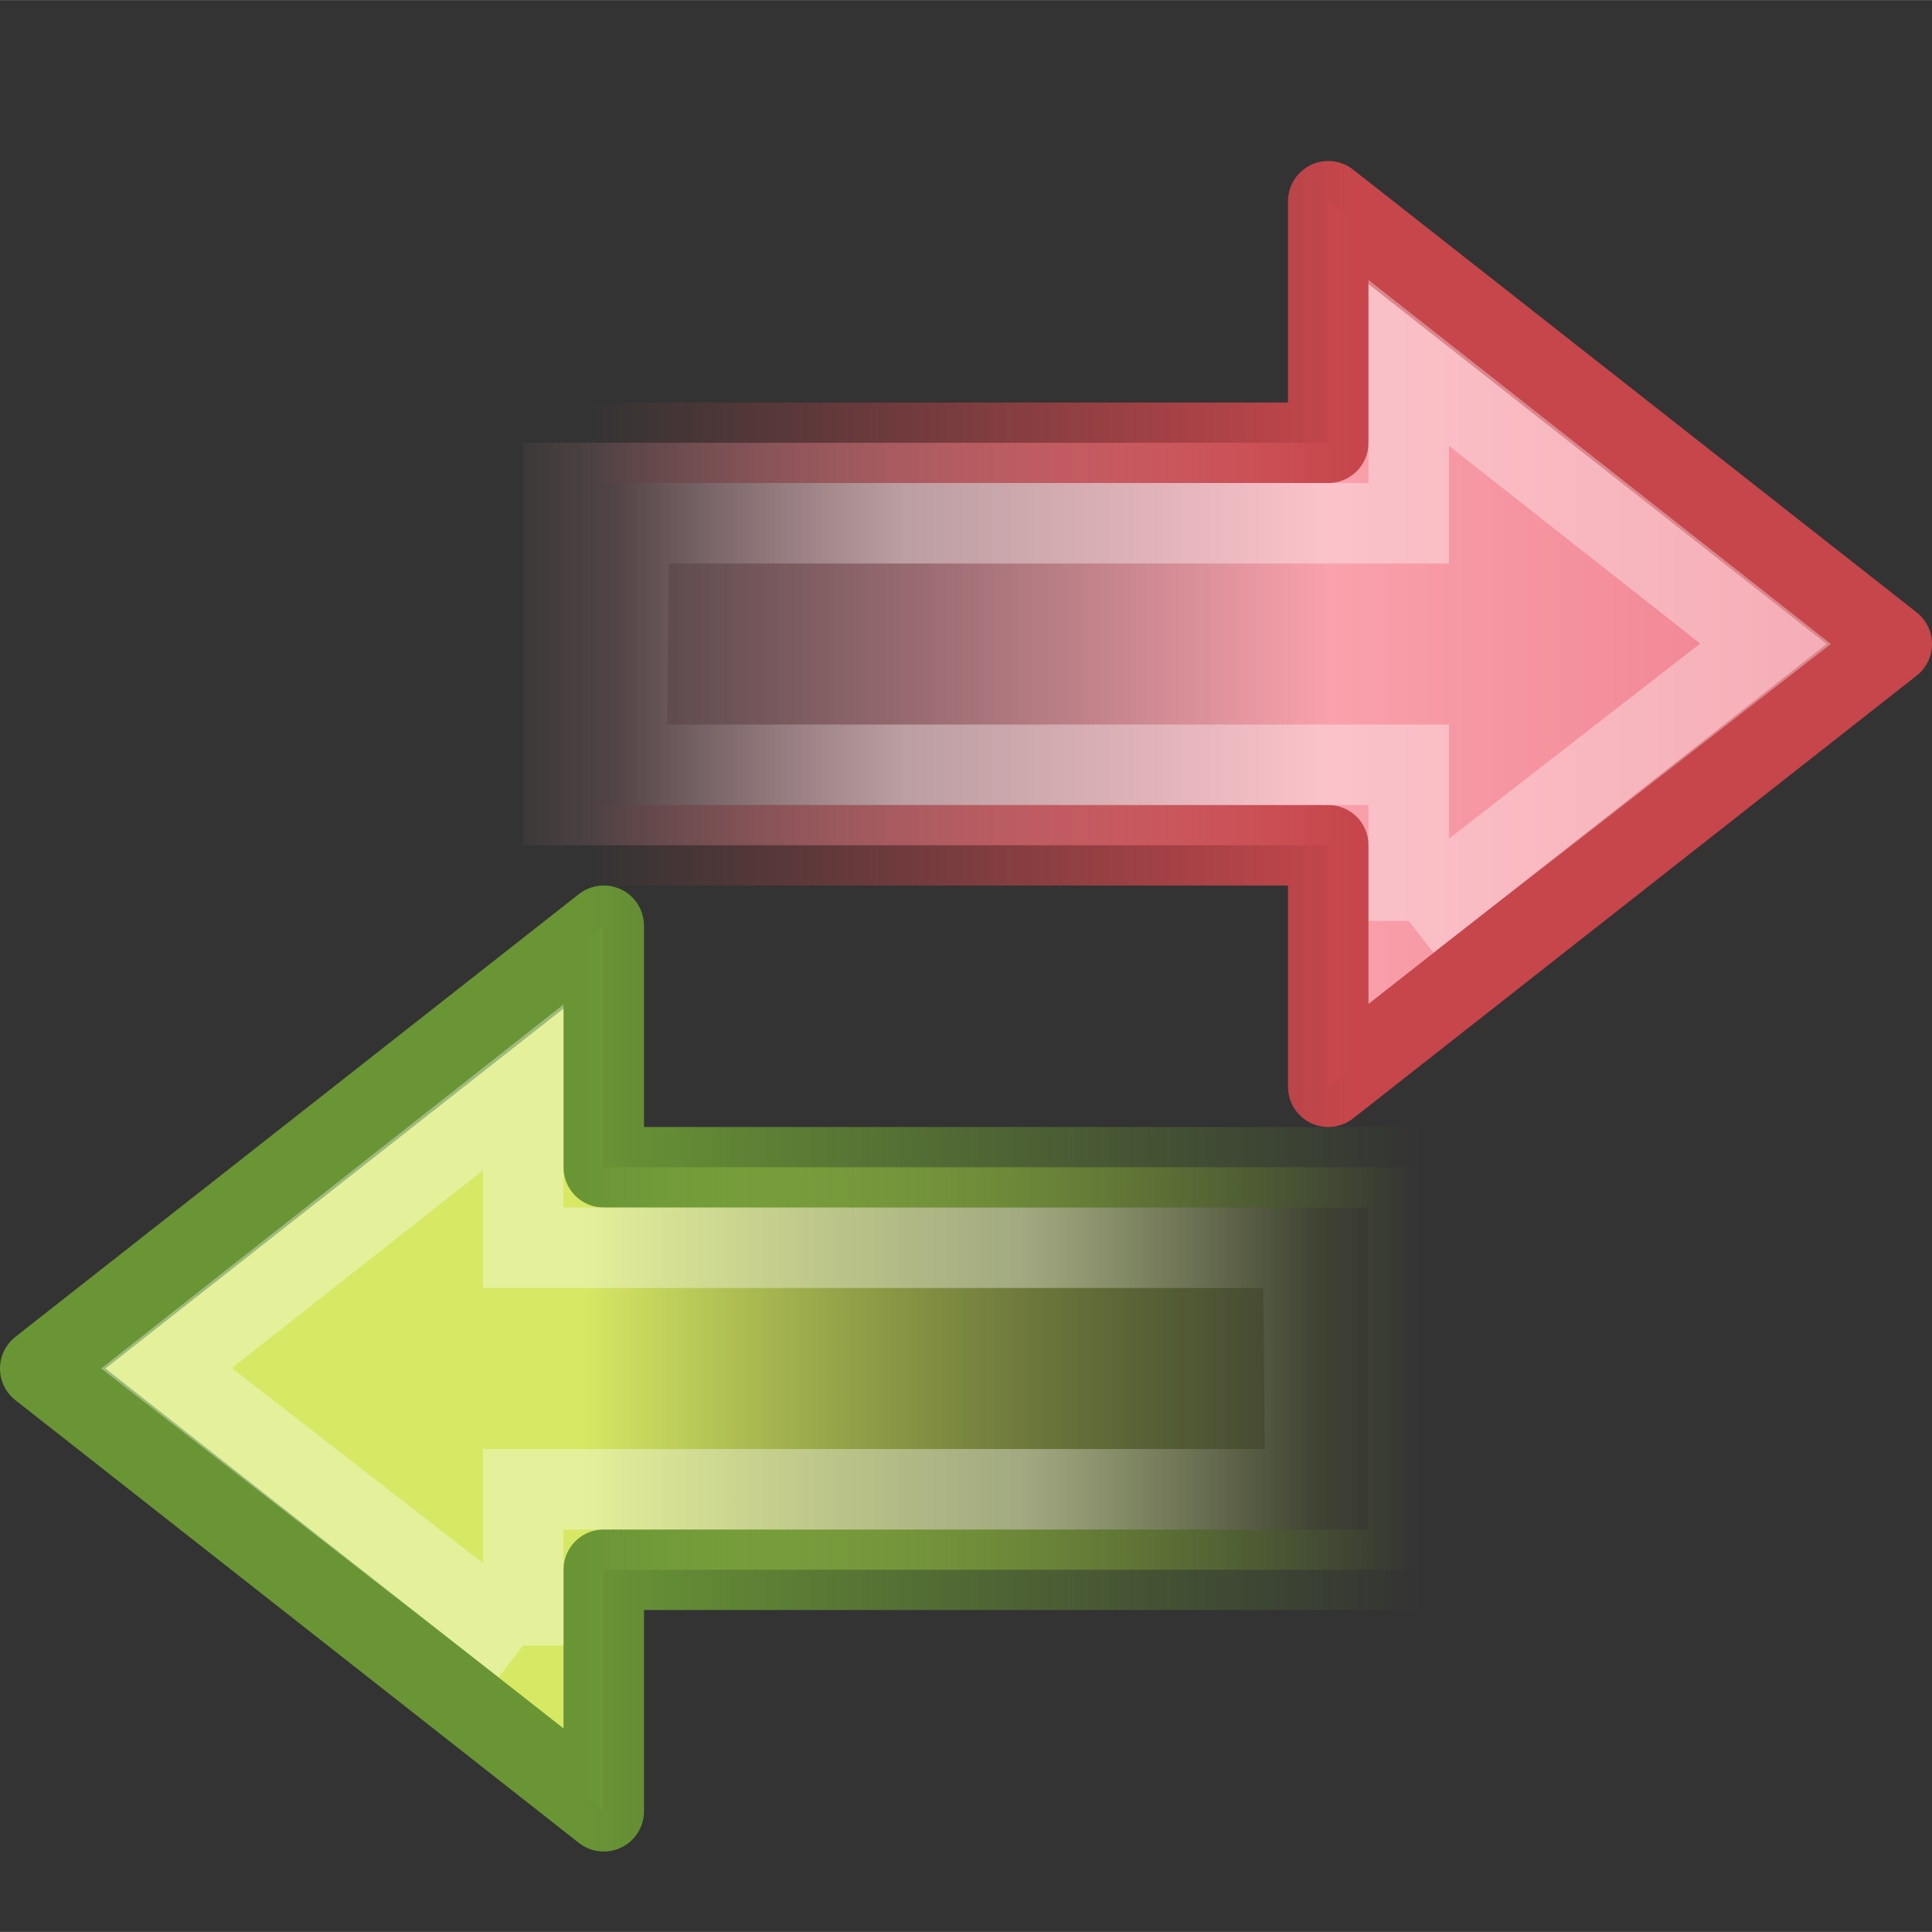 <?xml version="1.0" encoding="UTF-8" standalone="no"?>
<!-- Created with Inkscape (http://www.inkscape.org/) -->

<svg
   xmlns:svg="http://www.w3.org/2000/svg"
   xmlns="http://www.w3.org/2000/svg"
   xmlns:xlink="http://www.w3.org/1999/xlink"
   version="1.0"
   width="24"
   height="24"
   viewBox="0 0 128.012 128"
   id="svg3543"
   xml:space="preserve"
   style="overflow:visible"><rect x="0" y="0" width="128.012" height="128" fill="#333333" stroke="none"/><defs
   id="defs3600"><linearGradient
     id="linearGradient3222"><stop
       id="stop3224"
       style="stop-color:#f08290;stop-opacity:1"
       offset="0" /><stop
       id="stop3226"
       style="stop-color:#f9a1ac;stop-opacity:1"
       offset="0.361" /><stop
       id="stop3228"
       style="stop-color:#f9a1ac;stop-opacity:0"
       offset="1" /></linearGradient><linearGradient
     id="linearGradient3793"><stop
       id="stop3795"
       style="stop-color:#8cab29;stop-opacity:0"
       offset="0" /><stop
       id="stop3797"
       style="stop-color:#d7e865;stop-opacity:1"
       offset="0.613" /><stop
       id="stop3799"
       style="stop-color:#d7e865;stop-opacity:1"
       offset="1" /></linearGradient><linearGradient
     id="linearGradient4222"><stop
       id="stop4224"
       style="stop-color:white;stop-opacity:1"
       offset="0" /><stop
       id="stop4226"
       style="stop-color:white;stop-opacity:0"
       offset="1" /></linearGradient><linearGradient
     id="linearGradient3480"><stop
       id="stop3482"
       style="stop-color:#699535;stop-opacity:1"
       offset="0" /><stop
       id="stop3484"
       style="stop-color:#699535;stop-opacity:0"
       offset="1" /></linearGradient><linearGradient
     id="linearGradient5432"><stop
       id="stop5434"
       style="stop-color:#c6464b;stop-opacity:1"
       offset="0" /><stop
       id="stop5436"
       style="stop-color:#c6464b;stop-opacity:0"
       offset="1" /></linearGradient><linearGradient
     x1="3.888"
     y1="26.023"
     x2="-8.798"
     y2="26.023"
     id="linearGradient2511"
     xlink:href="#linearGradient4222"
     gradientUnits="userSpaceOnUse"
     gradientTransform="matrix(-1.515,0,0,-1.341,73.914,125.331)" /><linearGradient
     x1="62.953"
     y1="23.891"
     x2="2.497"
     y2="23.891"
     id="linearGradient2514"
     xlink:href="#linearGradient3793"
     gradientUnits="userSpaceOnUse"
     gradientTransform="matrix(1.497,0,0,-1.408,-0.075,123.021)" /><linearGradient
     x1="40.808"
     y1="44.845"
     x2="40.808"
     y2="26.149"
     id="linearGradient2516"
     xlink:href="#linearGradient3480"
     gradientUnits="userSpaceOnUse"
     gradientTransform="matrix(0,2.796,-2.974,0,171.94,-24.687)" /><linearGradient
     x1="5.637"
     y1="25.809"
     x2="64.198"
     y2="25.809"
     id="linearGradient3216"
     xlink:href="#linearGradient3222"
     gradientUnits="userSpaceOnUse"
     gradientTransform="matrix(-1.497,0,0,-1.408,128.087,75.016)" /><linearGradient
     x1="40.808"
     y1="44.845"
     x2="40.808"
     y2="27.834"
     id="linearGradient3218"
     xlink:href="#linearGradient5432"
     gradientUnits="userSpaceOnUse"
     gradientTransform="matrix(0,2.796,2.974,0,-43.928,-72.691)" /><linearGradient
     x1="3.888"
     y1="26.023"
     x2="-8.798"
     y2="26.023"
     id="linearGradient3220"
     xlink:href="#linearGradient4222"
     gradientUnits="userSpaceOnUse"
     gradientTransform="matrix(1.515,0,0,-1.341,54.098,77.326)" /></defs>
	
	
	
	<linearGradient
   x1="89.221"
   y1="70.171"
   x2="77.356"
   y2="20.816"
   id="XMLID_7_"
   gradientUnits="userSpaceOnUse">
		<stop
   id="stop3552"
   style="stop-color:#489606;stop-opacity:1"
   offset="0" />
		<stop
   id="stop3554"
   style="stop-color:#51a706;stop-opacity:1"
   offset="1" />
	</linearGradient>
	
	
		<linearGradient
   x1="595.164"
   y1="44.329"
   x2="579.538"
   y2="75.266"
   id="XMLID_8_"
   gradientUnits="userSpaceOnUse"
   gradientTransform="matrix(-1,0,0,1,676.195,0)">
		<stop
   id="stop3559"
   style="stop-color:#59a907;stop-opacity:1"
   offset="0" />
		<stop
   id="stop3561"
   style="stop-color:#6ec308;stop-opacity:1"
   offset="1" />
	</linearGradient>
	
	
	<linearGradient
   x1="43.598"
   y1="37.95"
   x2="122.644"
   y2="37.95"
   id="XMLID_9_"
   gradientUnits="userSpaceOnUse">
		<stop
   id="stop3568"
   style="stop-color:#9bca6a;stop-opacity:1"
   offset="0" />
		<stop
   id="stop3570"
   style="stop-color:#87c349;stop-opacity:1"
   offset="1" />
	</linearGradient>
	
	
	<linearGradient
   x1="1"
   y1="78.95"
   x2="85.414"
   y2="78.95"
   id="XMLID_10_"
   gradientUnits="userSpaceOnUse">
		<stop
   id="stop3577"
   style="stop-color:#489606;stop-opacity:1"
   offset="0" />
		<stop
   id="stop3579"
   style="stop-color:#51a706;stop-opacity:1"
   offset="1" />
	</linearGradient>
	
	<linearGradient
   x1="8.154"
   y1="64.207"
   x2="80.319"
   y2="98.641"
   id="XMLID_11_"
   gradientUnits="userSpaceOnUse">
		<stop
   id="stop3584"
   style="stop-color:#59a907;stop-opacity:1"
   offset="0" />
		<stop
   id="stop3586"
   style="stop-color:#6ec308;stop-opacity:1"
   offset="1" />
	</linearGradient>
	
	
	<linearGradient
   x1="15.652"
   y1="59.762"
   x2="19.467"
   y2="76.926"
   id="XMLID_12_"
   gradientUnits="userSpaceOnUse">
		<stop
   id="stop3593"
   style="stop-color:#9bca6a;stop-opacity:1"
   offset="0" />
		<stop
   id="stop3595"
   style="stop-color:#87c349;stop-opacity:1"
   offset="1" />
	</linearGradient>
	
<path
   d="M 40.004,120.005 2.667,90.669 40.004,61.333 l 0,16.002 53.338,0 0,26.669 -53.338,0 0,16.002 z"
   id="path4348"
   style="fill:url(#linearGradient2514);fill-opacity:1;fill-rule:nonzero;stroke:url(#linearGradient2516);stroke-width:5.334;stroke-linecap:round;stroke-linejoin:round;stroke-miterlimit:4;stroke-opacity:1;stroke-dasharray:none;stroke-dashoffset:0;marker:none;visibility:visible;display:inline;overflow:visible" /><path
   d="M 34.67,109.017 11.033,90.654 34.67,72.042 l 0,10.627 51.675,0 0.146,16.002 -51.821,0 0,10.347 z"
   id="path4360"
   style="opacity:0.354;fill:none;stroke:url(#linearGradient2511);stroke-width:5.334;stroke-linecap:butt;stroke-linejoin:miter;stroke-miterlimit:4;stroke-opacity:1;stroke-dasharray:none;stroke-dashoffset:0;marker:none;visibility:visible;display:inline;overflow:visible" /><path
   d="m 88.008,72.001 37.337,-29.336 -37.337,-29.336 0,16.002 -53.338,0 0,26.669 53.338,0 0,16.001 z"
   id="path3212"
   style="fill:url(#linearGradient3216);fill-opacity:1;fill-rule:nonzero;stroke:url(#linearGradient3218);stroke-width:5.334;stroke-linecap:round;stroke-linejoin:round;stroke-miterlimit:4;stroke-opacity:1;stroke-dasharray:none;stroke-dashoffset:0;marker:none;visibility:visible;display:inline;overflow:visible" /><path
   d="m 93.342,61.012 23.637,-18.362 -23.637,-18.613 0,10.627 -51.675,0 -0.146,16.002 51.821,0 0,10.347 z"
   id="path3214"
   style="opacity:0.354;fill:none;stroke:url(#linearGradient3220);stroke-width:5.334;stroke-linecap:butt;stroke-linejoin:miter;stroke-miterlimit:4;stroke-opacity:1;stroke-dasharray:none;stroke-dashoffset:0;marker:none;visibility:visible;display:inline;overflow:visible" /></svg>